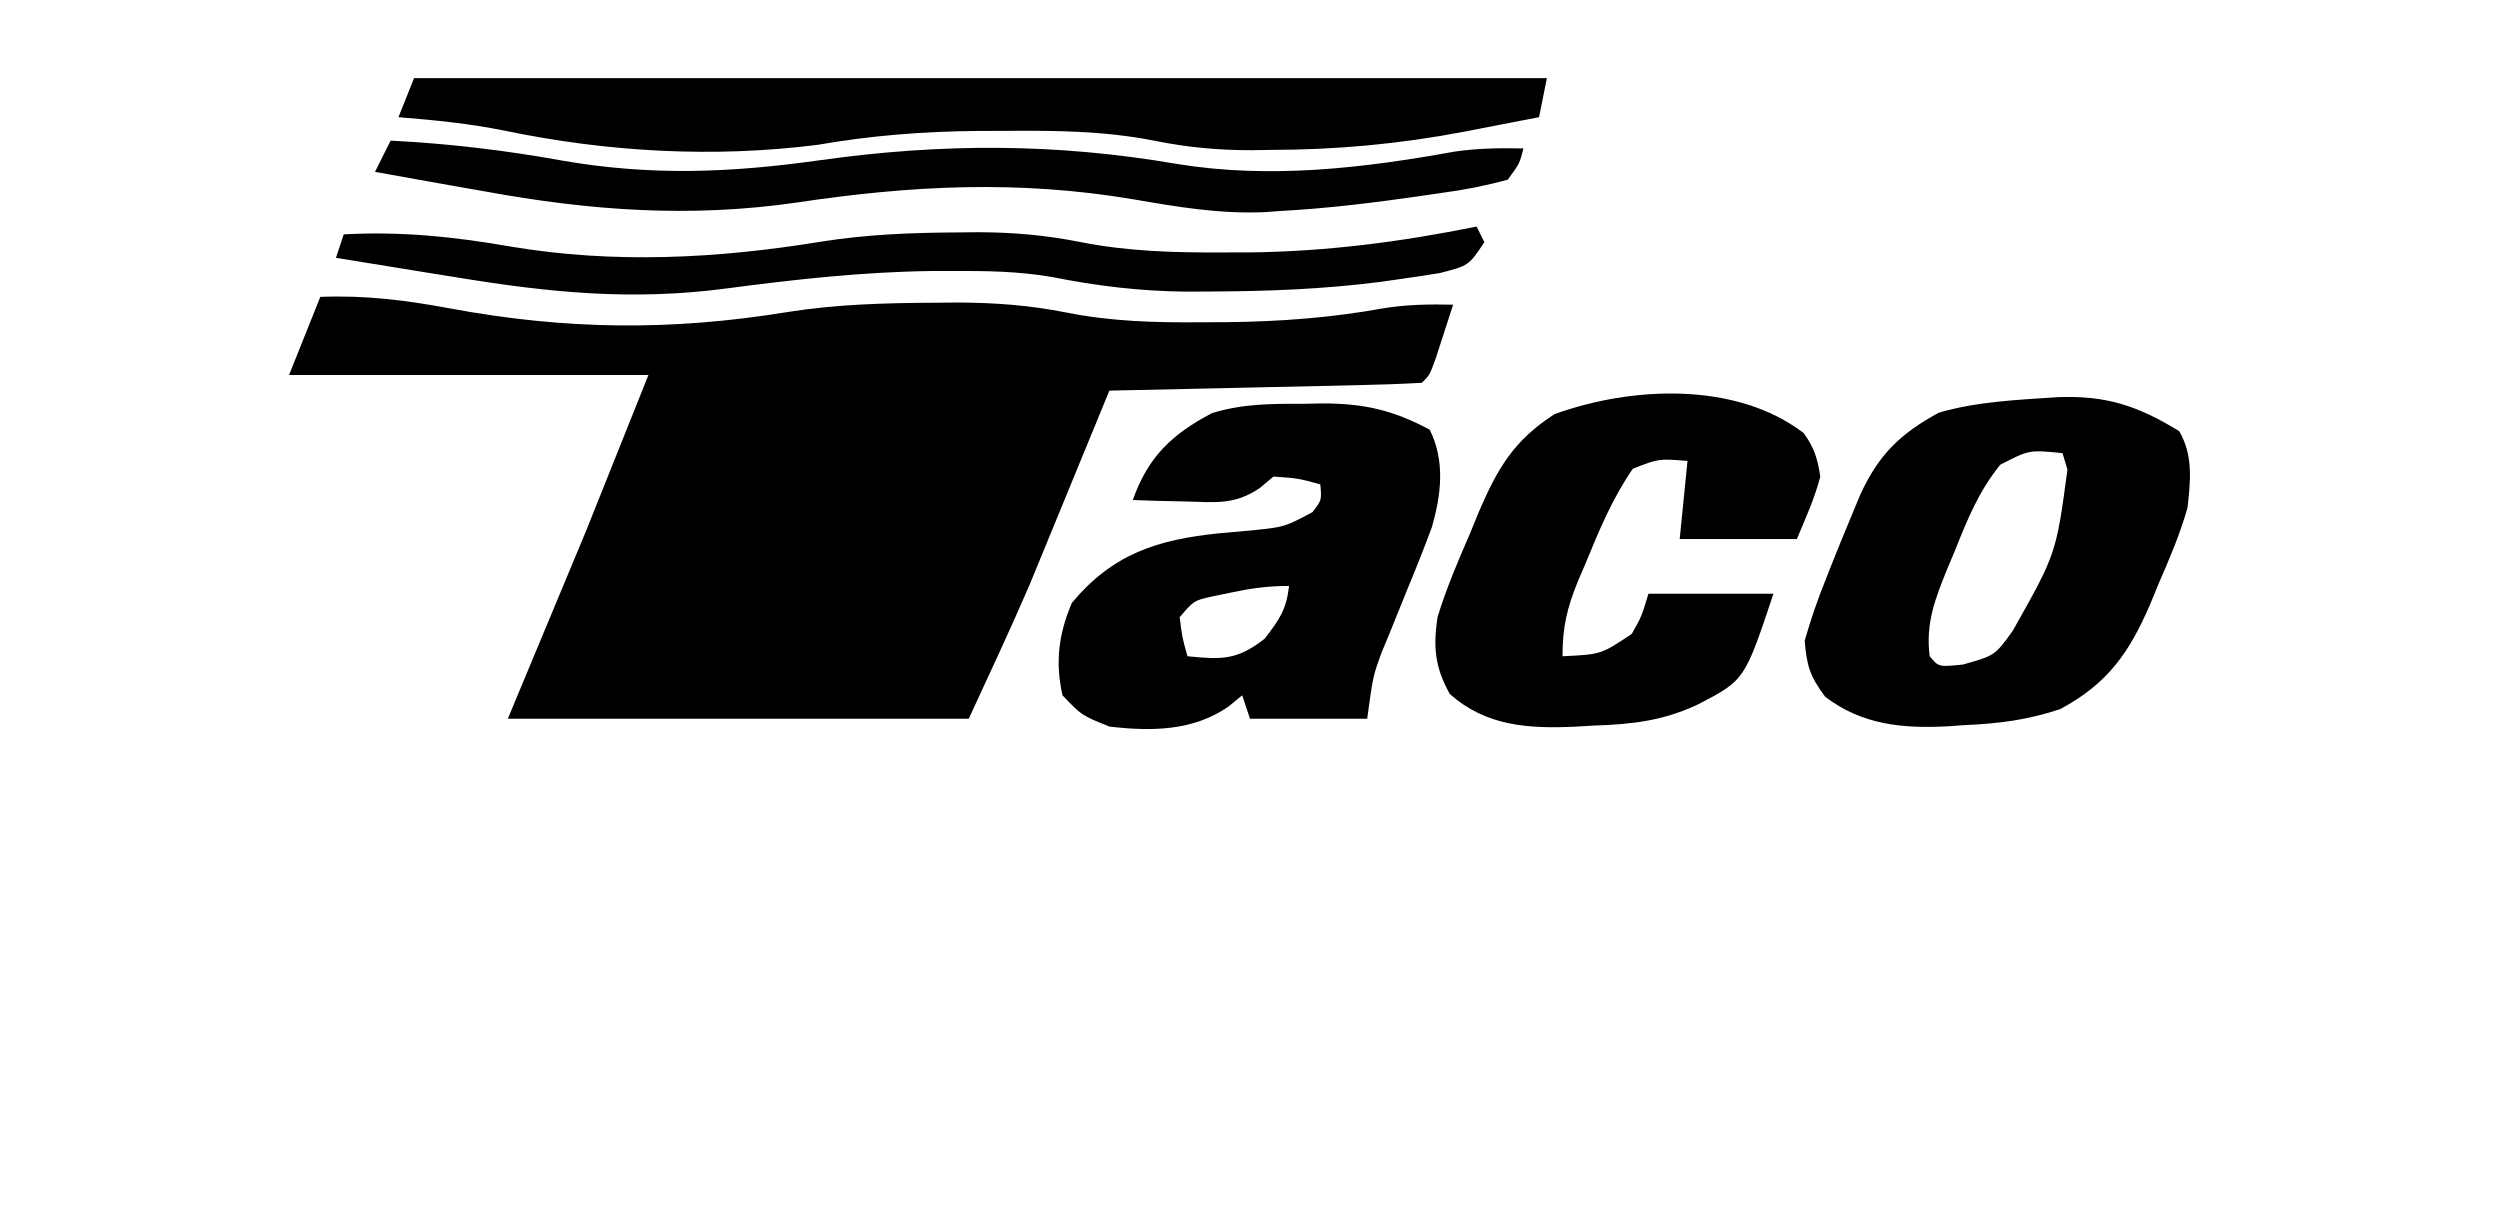 <?xml version="1.0" encoding="UTF-8"?>
<svg version="1.1" xmlns="http://www.w3.org/2000/svg" width="320" height="157">
<path d="M0 0 C47.85 0 95.7 0 145 0 C144.67 1.65 144.34 3.3 144 5 C141.522 5.484 139.042 5.962 136.562 6.438 C135.531 6.64 135.531 6.64 134.479 6.846 C126.194 8.426 118.058 9.181 109.625 9.188 C108.852 9.2 108.078 9.212 107.281 9.225 C102.956 9.235 98.972 8.867 94.73 8.004 C88.369 6.755 82.154 6.699 75.688 6.75 C74.488 6.754 73.289 6.758 72.054 6.762 C65.052 6.83 58.518 7.345 51.629 8.543 C38.27 10.225 24.785 9.463 11.641 6.734 C7.095 5.817 2.618 5.367 -2 5 C-1.34 3.35 -0.68 1.7 0 0 Z " fill="#000000" transform="translate(53,10)"/>
<path d="M0 0 C7.466 0.383 14.654 1.234 22 2.562 C33.386 4.536 43.584 4.113 55 2.5 C70.596 0.322 85.164 0.318 100.677 2.991 C112.585 4.921 124.396 3.542 136.203 1.402 C139.171 0.975 142.006 0.934 145 1 C144.527 2.895 144.527 2.895 143 5 C140.111 5.78 137.507 6.299 134.562 6.688 C133.747 6.808 132.932 6.928 132.092 7.052 C126.079 7.917 120.068 8.675 114 9 C113.268 9.053 112.536 9.106 111.781 9.16 C106.032 9.387 100.639 8.478 95 7.5 C80.322 5.035 66.633 5.724 51.937 7.932 C38.293 9.899 25.507 8.959 12.062 6.5 C10.686 6.258 9.309 6.017 7.932 5.777 C4.619 5.196 1.309 4.604 -2 4 C-1.34 2.68 -0.68 1.36 0 0 Z " fill="#000000" transform="translate(50,18)"/>
<path d="M0 0 C0.33 0.66 0.66 1.32 1 2 C-1 5 -1 5 -4.691 5.949 C-6.312 6.215 -7.936 6.46 -9.562 6.688 C-10.436 6.813 -11.31 6.939 -12.211 7.069 C-19.493 8.01 -26.724 8.289 -34.062 8.312 C-35.594 8.321 -35.594 8.321 -37.156 8.329 C-43.073 8.274 -48.553 7.61 -54.349 6.456 C-58.591 5.726 -62.766 5.662 -67.062 5.688 C-67.986 5.689 -68.909 5.69 -69.86 5.691 C-78.672 5.809 -87.351 6.777 -96.08 7.932 C-108.094 9.513 -118.668 8.456 -130.562 6.5 C-132.063 6.258 -133.564 6.018 -135.064 5.777 C-138.711 5.192 -142.356 4.599 -146 4 C-145.67 3.01 -145.34 2.02 -145 1 C-137.651 0.597 -130.835 1.298 -123.625 2.562 C-110.378 4.786 -97.165 4.098 -83.938 1.938 C-78.04 0.993 -72.272 0.78 -66.312 0.75 C-65.457 0.741 -64.602 0.732 -63.72 0.722 C-59.226 0.744 -55.046 1.111 -50.637 1.996 C-44.57 3.19 -38.671 3.342 -32.5 3.312 C-30.816 3.311 -30.816 3.311 -29.098 3.309 C-19.193 3.196 -9.694 1.962 0 0 Z " fill="#000000" transform="translate(189,29)"/>
<path d="M0 0 C5.745 -0.227 10.931 0.423 16.577 1.474 C31.441 4.23 44.922 4.372 59.812 1.938 C66.118 0.942 72.318 0.779 78.688 0.75 C80.113 0.736 80.113 0.736 81.568 0.722 C86.335 0.743 90.79 1.064 95.469 2 C101.282 3.157 106.898 3.304 112.812 3.25 C113.858 3.246 114.904 3.242 115.982 3.238 C122.856 3.162 129.426 2.678 136.195 1.438 C139.171 0.973 141.993 0.929 145 1 C144.524 2.48 144.044 3.959 143.562 5.438 C143.296 6.261 143.029 7.085 142.754 7.934 C142 10 142 10 141 11 C138.045 11.16 135.11 11.26 132.152 11.316 C131.266 11.337 130.379 11.358 129.466 11.379 C126.623 11.445 123.78 11.504 120.938 11.562 C119.015 11.606 117.092 11.649 115.17 11.693 C110.447 11.801 105.723 11.902 101 12 C100.502 13.216 100.502 13.216 99.994 14.456 C98.732 17.53 97.468 20.603 96.203 23.676 C95.661 24.993 95.12 26.311 94.58 27.629 C93.793 29.549 93.002 31.468 92.211 33.387 C91.74 34.534 91.268 35.68 90.783 36.862 C88.3 42.624 85.629 48.303 83 54 C63.53 54 44.06 54 24 54 C27.3 46.08 30.6 38.16 34 30 C36.64 23.4 39.28 16.8 42 10 C26.82 10 11.64 10 -4 10 C-2.68 6.7 -1.36 3.4 0 0 Z " fill="#000000" transform="translate(41,38)"/>
<path d="M0 0 C1.368 1.899 1.762 3.248 2.125 5.562 C1.393 8.369 0.245 10.875 -0.875 13.562 C-5.825 13.562 -10.775 13.562 -15.875 13.562 C-15.545 10.262 -15.215 6.963 -14.875 3.562 C-18.567 3.26 -18.567 3.26 -21.875 4.562 C-24.461 8.31 -26.156 12.36 -27.875 16.562 C-28.218 17.366 -28.561 18.169 -28.914 18.996 C-30.301 22.423 -30.875 24.819 -30.875 28.562 C-25.936 28.329 -25.936 28.329 -22 25.688 C-20.755 23.477 -20.755 23.477 -19.875 20.562 C-14.595 20.562 -9.315 20.562 -3.875 20.562 C-7.559 31.613 -7.559 31.613 -13.457 34.688 C-17.943 36.829 -22.016 37.287 -26.938 37.438 C-27.701 37.484 -28.465 37.53 -29.252 37.578 C-35.214 37.843 -40.686 37.527 -45.312 33.375 C-47.226 29.931 -47.431 27.378 -46.875 23.562 C-45.753 19.905 -44.281 16.44 -42.75 12.938 C-42.371 12.009 -41.992 11.081 -41.602 10.125 C-39.177 4.483 -37.088 0.905 -31.875 -2.438 C-21.972 -6.005 -8.624 -6.612 0 0 Z " fill="#000000" transform="translate(230.875,55.438)"/>
<path d="M0 0 C1.166 -0.024 1.166 -0.024 2.355 -0.049 C7.677 -0.053 11.418 0.787 16.125 3.312 C18.125 7.313 17.606 11.667 16.387 15.837 C15.378 18.564 14.303 21.252 13.188 23.938 C12.444 25.761 11.706 27.586 10.973 29.414 C10.478 30.61 10.478 30.61 9.973 31.831 C8.869 34.841 8.869 34.841 8.125 40.312 C3.175 40.312 -1.775 40.312 -6.875 40.312 C-7.205 39.322 -7.535 38.333 -7.875 37.312 C-8.453 37.787 -9.03 38.261 -9.625 38.75 C-14.154 41.895 -19.524 41.941 -24.875 41.312 C-28.438 39.875 -28.438 39.875 -30.875 37.312 C-31.828 33.057 -31.372 29.491 -29.688 25.5 C-24.461 19.192 -18.696 17.377 -10.807 16.572 C-9.383 16.44 -7.958 16.312 -6.533 16.189 C-2.45 15.766 -2.45 15.766 1.113 13.871 C2.306 12.343 2.306 12.343 2.125 10.312 C-0.683 9.538 -0.683 9.538 -3.875 9.312 C-4.741 10.04 -4.741 10.04 -5.625 10.781 C-8.825 12.959 -11.302 12.606 -15.125 12.5 C-16.388 12.473 -17.652 12.446 -18.953 12.418 C-19.917 12.383 -20.882 12.348 -21.875 12.312 C-19.936 6.825 -16.925 3.913 -11.73 1.188 C-7.787 -0.021 -4.102 -0.017 0 0 Z M-9.438 24.188 C-10.615 24.431 -10.615 24.431 -11.816 24.68 C-14.072 25.197 -14.072 25.197 -15.875 27.312 C-15.555 29.915 -15.555 29.915 -14.875 32.312 C-10.481 32.743 -8.546 32.838 -5 30.062 C-3.114 27.622 -2.209 26.319 -1.875 23.312 C-4.6 23.312 -6.789 23.62 -9.438 24.188 Z " fill="#000000" transform="translate(166.875,51.688)"/>
<path d="M0 0 C6.194 -0.233 10.222 1.095 15.535 4.352 C17.338 7.428 16.99 10.729 16.598 14.164 C15.637 17.519 14.313 20.66 12.91 23.852 C12.57 24.68 12.231 25.508 11.881 26.361 C9.205 32.609 6.461 36.627 0.316 39.926 C-3.862 41.317 -7.532 41.785 -11.902 41.977 C-12.983 42.053 -12.983 42.053 -14.086 42.131 C-19.83 42.437 -25.057 41.954 -29.777 38.352 C-31.724 35.732 -32.139 34.423 -32.402 31.164 C-31.614 28.444 -30.771 25.961 -29.715 23.352 C-29.435 22.64 -29.156 21.929 -28.867 21.196 C-28.064 19.178 -27.239 17.169 -26.402 15.164 C-26.034 14.278 -25.665 13.393 -25.285 12.48 C-22.93 7.332 -20.124 4.642 -15.215 1.977 C-10.225 0.535 -5.159 0.352 0 0 Z M-7.371 8.652 C-10.103 12.031 -11.555 15.588 -13.152 19.602 C-13.626 20.728 -13.626 20.728 -14.109 21.877 C-15.669 25.715 -16.955 28.944 -16.402 33.164 C-15.255 34.543 -15.255 34.543 -12.152 34.227 C-8.058 33.074 -8.058 33.074 -5.777 29.914 C-0.216 20.055 -0.216 20.055 1.23 9.27 C1.022 8.575 0.813 7.88 0.598 7.164 C-3.683 6.738 -3.683 6.738 -7.371 8.652 Z " fill="#000000" transform="translate(263.402,50.836)"/>
</svg>
